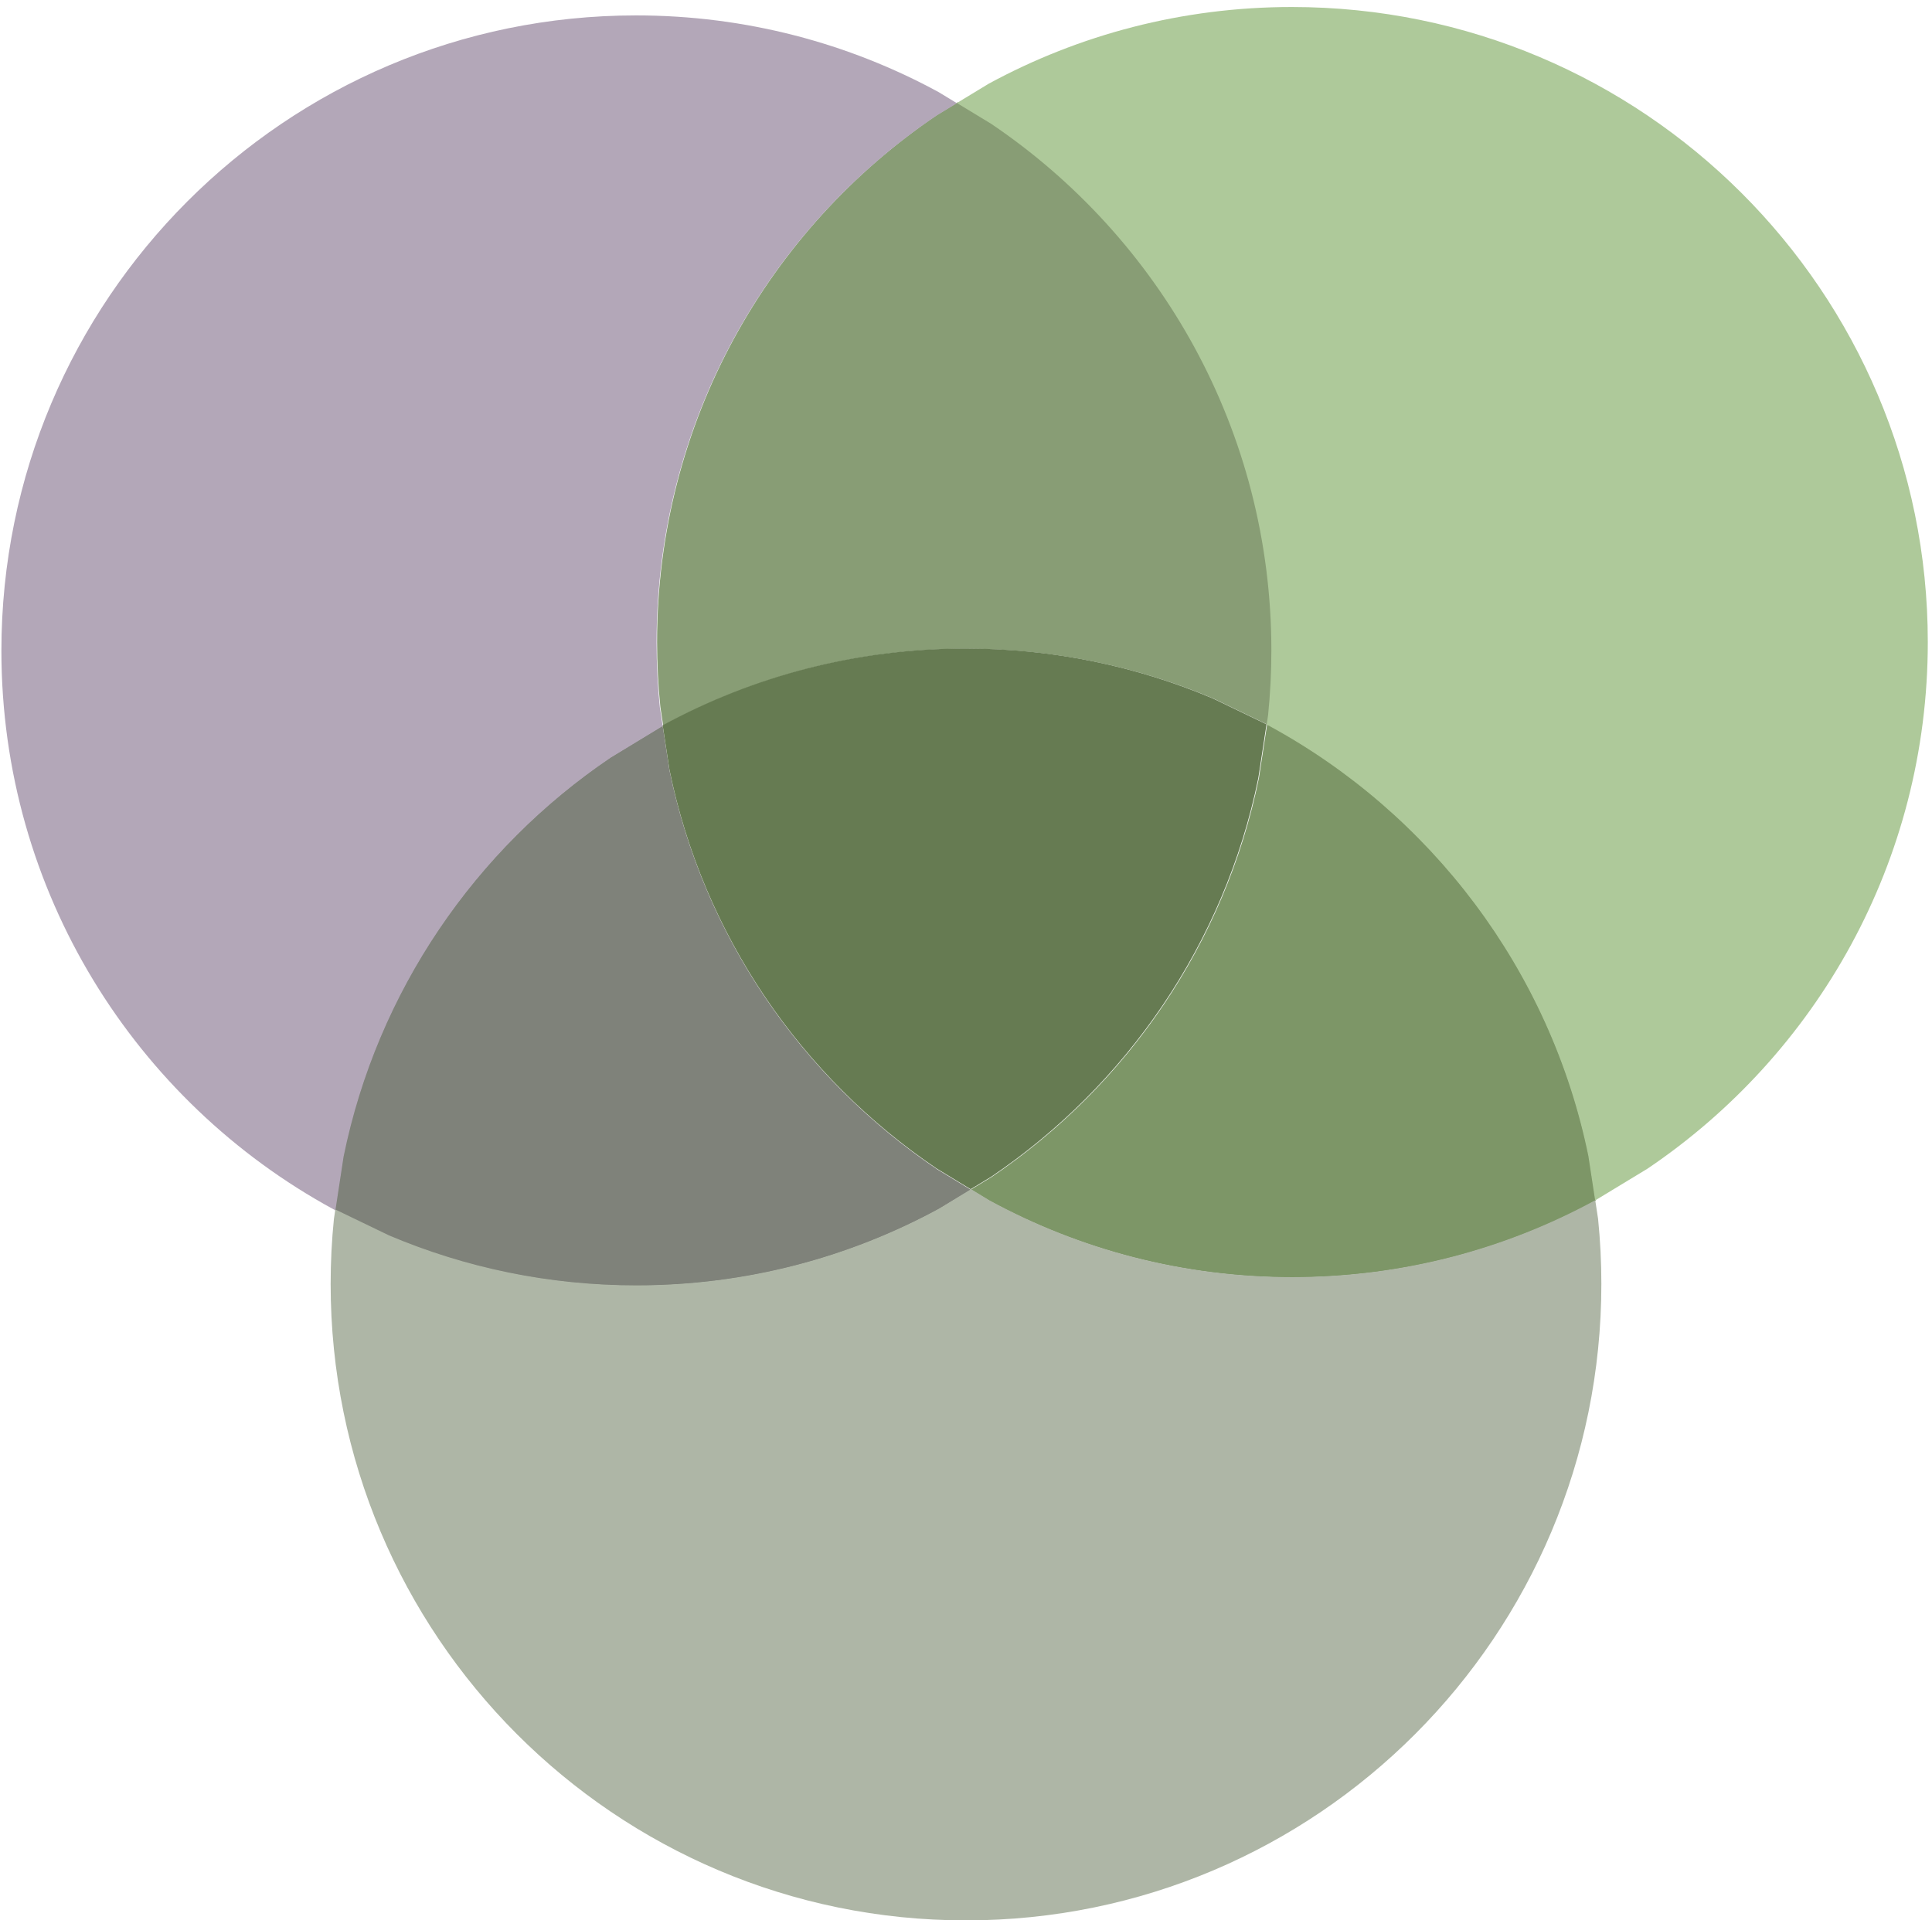 <svg width="1379" height="1371" xmlns="http://www.w3.org/2000/svg" xmlns:xlink="http://www.w3.org/1999/xlink" xml:space="preserve" overflow="hidden"><g transform="translate(-64 -91)"><g><path d="M747.653 164 771.99 178.794C892.662 260.368 972 398.512 972 555.198 972 570.866 971.207 586.349 969.658 601.609L968.639 608.291 930.306 589.813C876.032 566.844 816.361 554.141 753.724 554.141 675.429 554.141 601.766 573.988 537.487 608.928L537.369 609 535.342 595.716C533.794 580.457 533 564.974 533 549.305 533 392.619 612.339 254.475 733.011 172.901L747.653 164Z" fill="#889D75" fill-rule="evenodd" fill-opacity="1"/><path d="M968.453 608 969.776 608.638C1085.57 671.539 1170.93 783.349 1198.15 916.342L1203 948.133 1202.88 948.206C1138.55 983.151 1064.83 1003 986.479 1003 908.125 1003 834.406 983.151 770.077 948.206L757 940.261 771.654 931.359C868.265 866.09 938.403 764.611 962.593 646.395L968.453 608Z" fill="#7D9667" fill-rule="evenodd" fill-opacity="1"/><path d="M536.979 609 541.828 640.777C566.005 758.939 636.103 860.371 732.659 925.609L757 940.398 734.234 954.231C669.943 989.16 596.266 1009 517.956 1009 455.307 1009 395.624 996.302 341.34 973.339L303 954.868 308.856 916.49C333.033 798.329 403.131 696.897 499.687 631.658L536.979 609Z" fill="#7F827A" fill-rule="evenodd" fill-opacity="1"/><path d="M986.119 96C1236.79 96 1440 298.993 1440 549.397 1440 705.9 1360.62 843.883 1239.89 925.361L1202.58 948 1197.73 916.25C1170.53 783.432 1085.18 671.769 969.42 608.951L968.097 608.314 969.117 601.64C970.667 586.399 971.46 570.934 971.46 555.283 971.46 398.781 892.082 260.798 771.349 179.319L747 164.543 769.773 150.722C834.085 115.823 907.784 96 986.119 96Z" fill="#AEC99A" fill-rule="evenodd" fill-opacity="1"/><path d="M518.016 102C596.202 102 669.762 121.83 733.951 156.741L747 164.678 732.378 173.572C611.875 255.078 532.647 393.108 532.647 549.664 532.647 565.32 533.44 580.79 534.986 596.037L537.01 609.31 499.777 631.956C403.374 697.161 333.388 798.541 309.25 916.642L303.403 955 302.082 954.363C160.865 877.559 65 727.764 65 555.552 65 305.062 267.822 102 518.016 102Z" fill="#B3A7B8" fill-rule="evenodd" fill-opacity="1"/><path d="M753.22 554C815.817 554 875.451 566.69 929.691 589.639L968 608.099 962.148 646.452C937.991 764.54 867.951 865.909 771.474 931.108L756.841 940 732.519 925.22C636.043 860.022 566.002 758.653 541.845 640.565L537 608.808 537.119 608.735C601.357 573.828 674.974 554 753.22 554Z" fill="#667B52" fill-rule="evenodd" fill-opacity="1"/><path d="M757.122 940 770.185 947.951C834.442 982.925 908.08 1002.79 986.349 1002.79 1064.62 1002.79 1138.26 982.925 1202.51 947.951L1202.63 947.879 1204.66 961.176C1206.21 976.45 1207 991.949 1207 1007.63 1207 1258.57 1003.96 1462 753.5 1462 503.039 1462 300 1258.57 300 1007.63 300 991.949 300.793 976.45 302.342 961.176L303.36 954.488 341.68 972.983C395.936 995.976 455.588 1008.69 518.203 1008.69 596.472 1008.69 670.11 988.824 734.368 953.85L757.122 940Z" fill="#AEB6A6" fill-rule="evenodd" fill-opacity="1"/></g></g></svg>